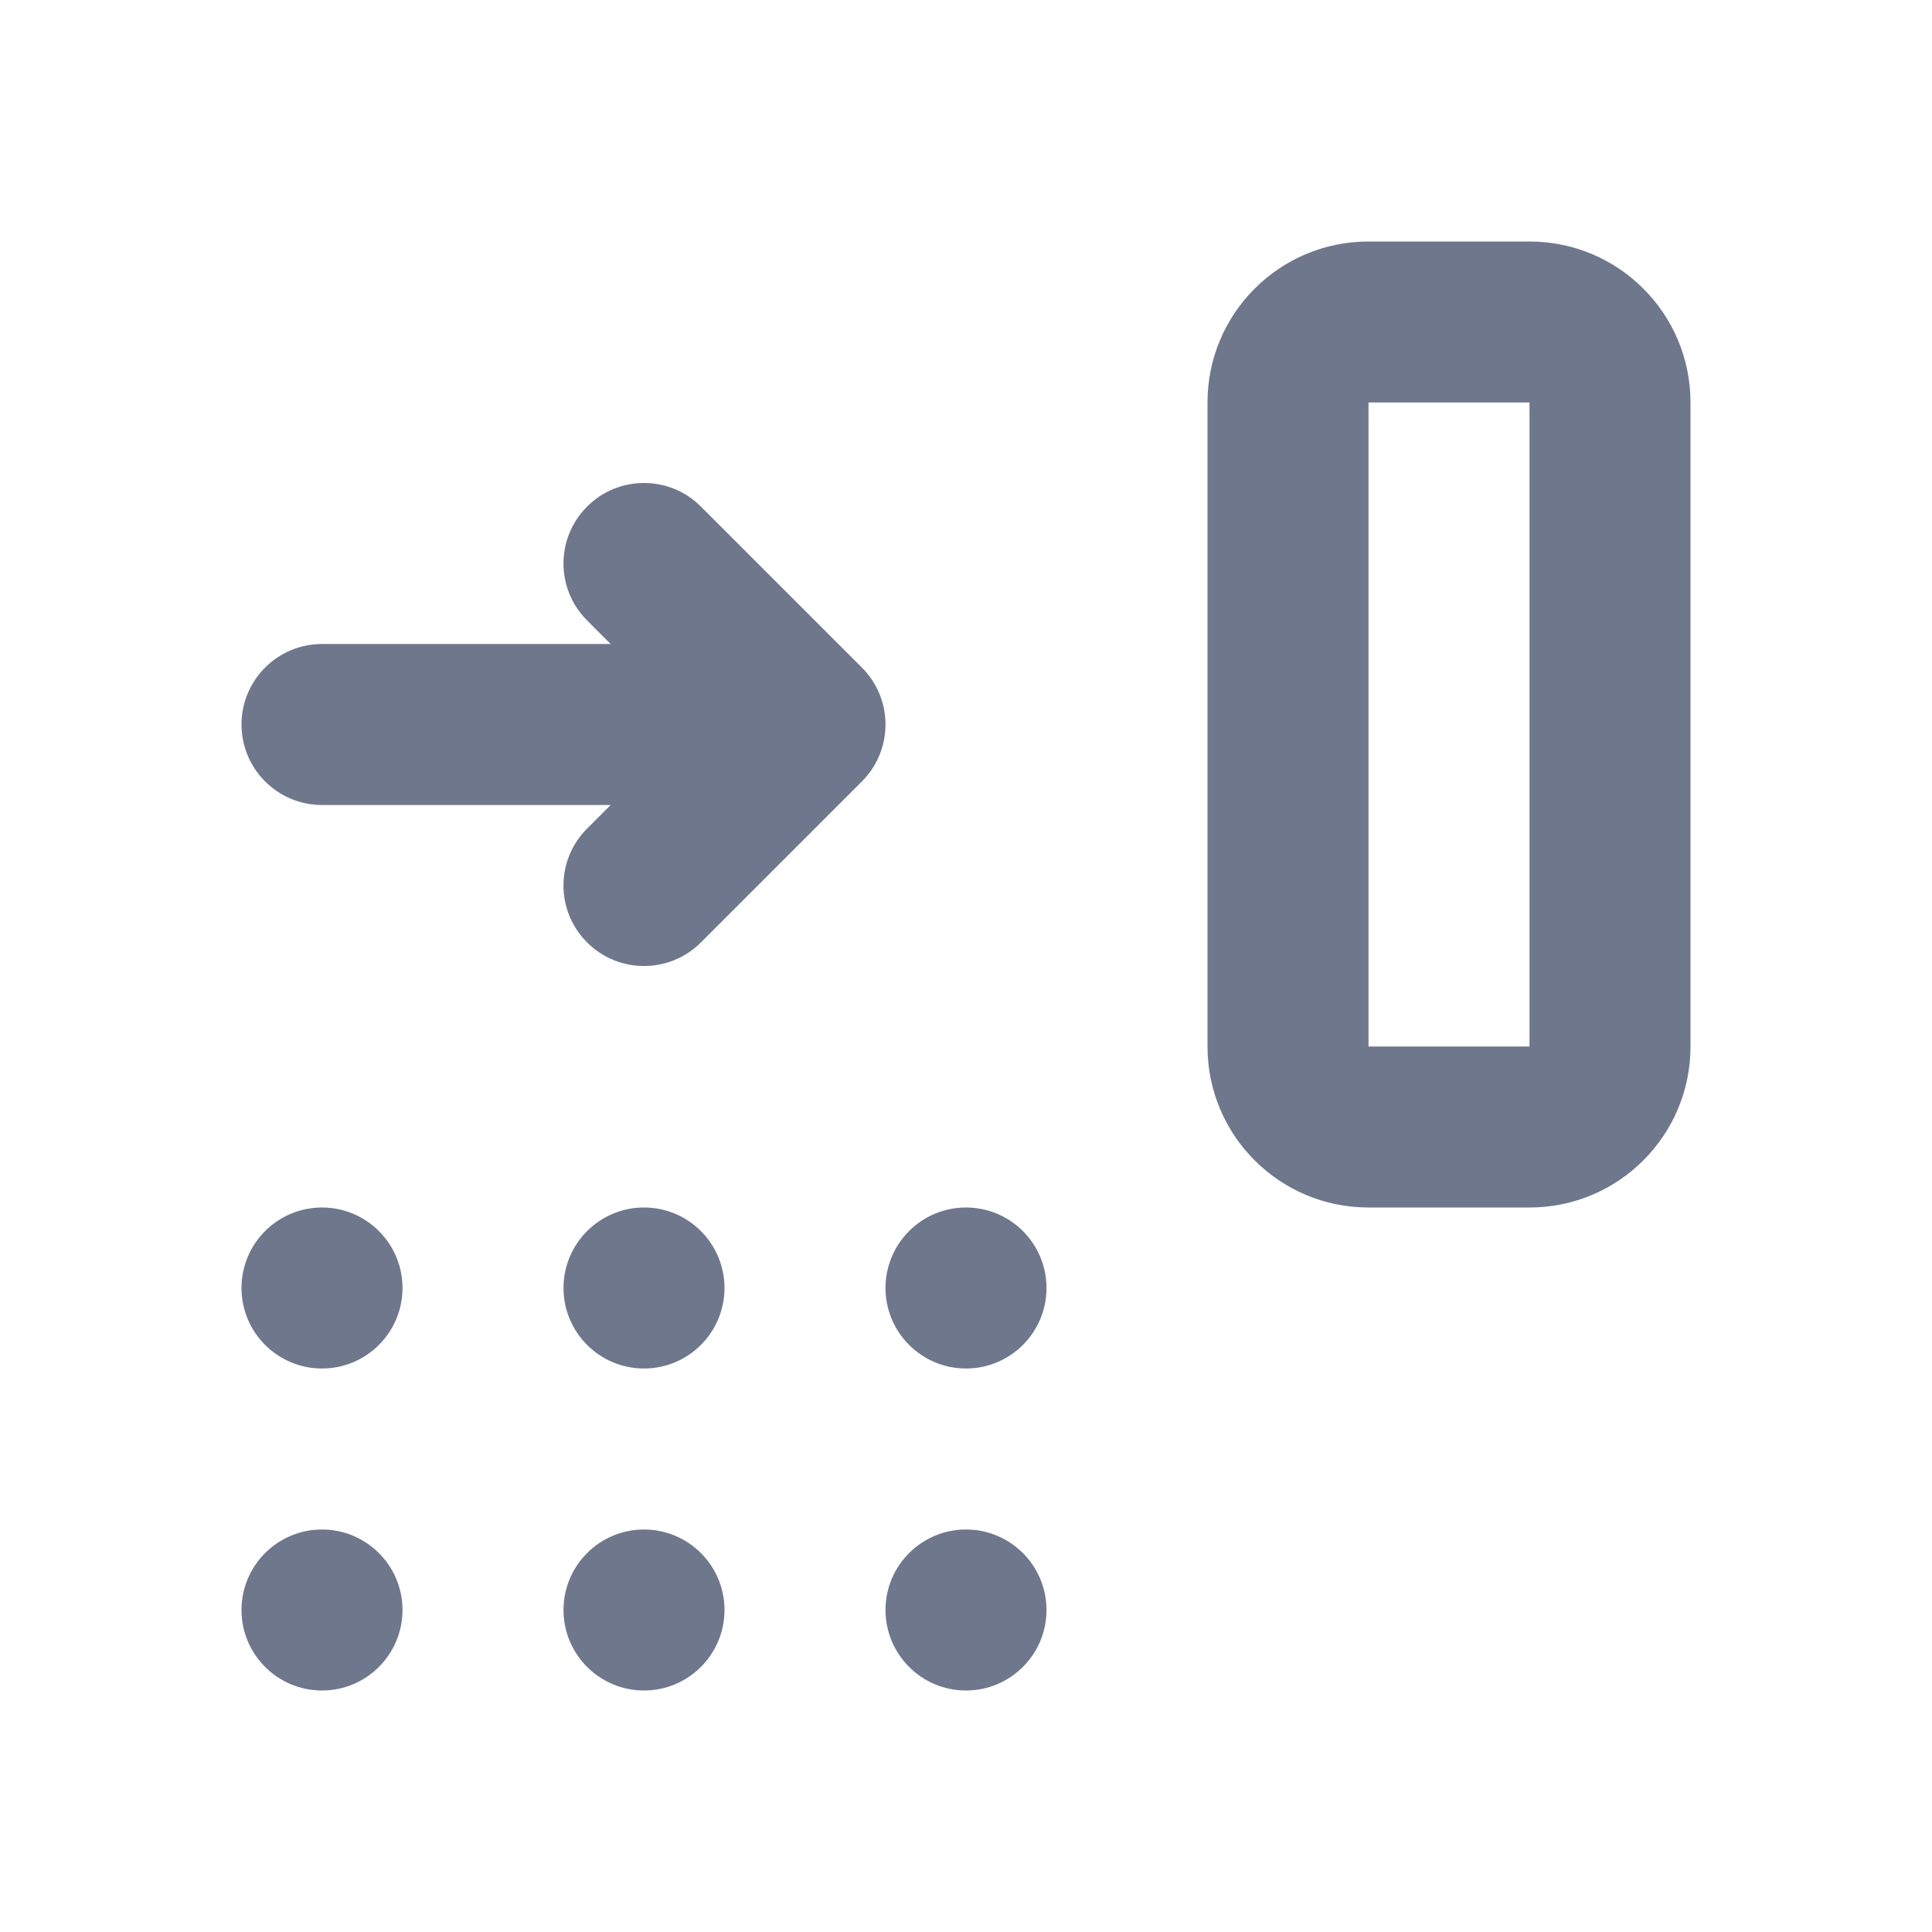 <svg width="24" height="24" viewBox="0 0 24 24" fill="none" xmlns="http://www.w3.org/2000/svg">
<path fill-rule="evenodd" clip-rule="evenodd" d="M17 3C15.895 3 15 3.895 15 5V13C15 14.105 15.895 15 17 15H19C20.105 15 21 14.105 21 13V5C21 3.895 20.105 3 19 3H17ZM17 5L19 5V13H17V5ZM8.707 6.293C8.317 5.902 7.683 5.902 7.293 6.293C6.902 6.683 6.902 7.317 7.293 7.707L7.586 8H4C3.448 8 3 8.448 3 9C3 9.552 3.448 10 4 10H7.586L7.293 10.293C6.902 10.683 6.902 11.317 7.293 11.707C7.683 12.098 8.317 12.098 8.707 11.707L10.707 9.707C10.895 9.52 11 9.265 11 9C11 8.735 10.895 8.48 10.707 8.293L8.707 6.293ZM12 17C12.552 17 13 16.552 13 16C13 15.448 12.552 15 12 15C11.448 15 11 15.448 11 16C11 16.552 11.448 17 12 17ZM13 20C13 20.552 12.552 21 12 21C11.448 21 11 20.552 11 20C11 19.448 11.448 19 12 19C12.552 19 13 19.448 13 20ZM9 20C9 20.552 8.552 21 8 21C7.448 21 7 20.552 7 20C7 19.448 7.448 19 8 19C8.552 19 9 19.448 9 20ZM4 17C4.552 17 5 16.552 5 16C5 15.448 4.552 15 4 15C3.448 15 3 15.448 3 16C3 16.552 3.448 17 4 17ZM5 20C5 20.552 4.552 21 4 21C3.448 21 3 20.552 3 20C3 19.448 3.448 19 4 19C4.552 19 5 19.448 5 20ZM8 17C8.552 17 9 16.552 9 16C9 15.448 8.552 15 8 15C7.448 15 7 15.448 7 16C7 16.552 7.448 17 8 17Z" fill="#6E778C"/>
</svg>
